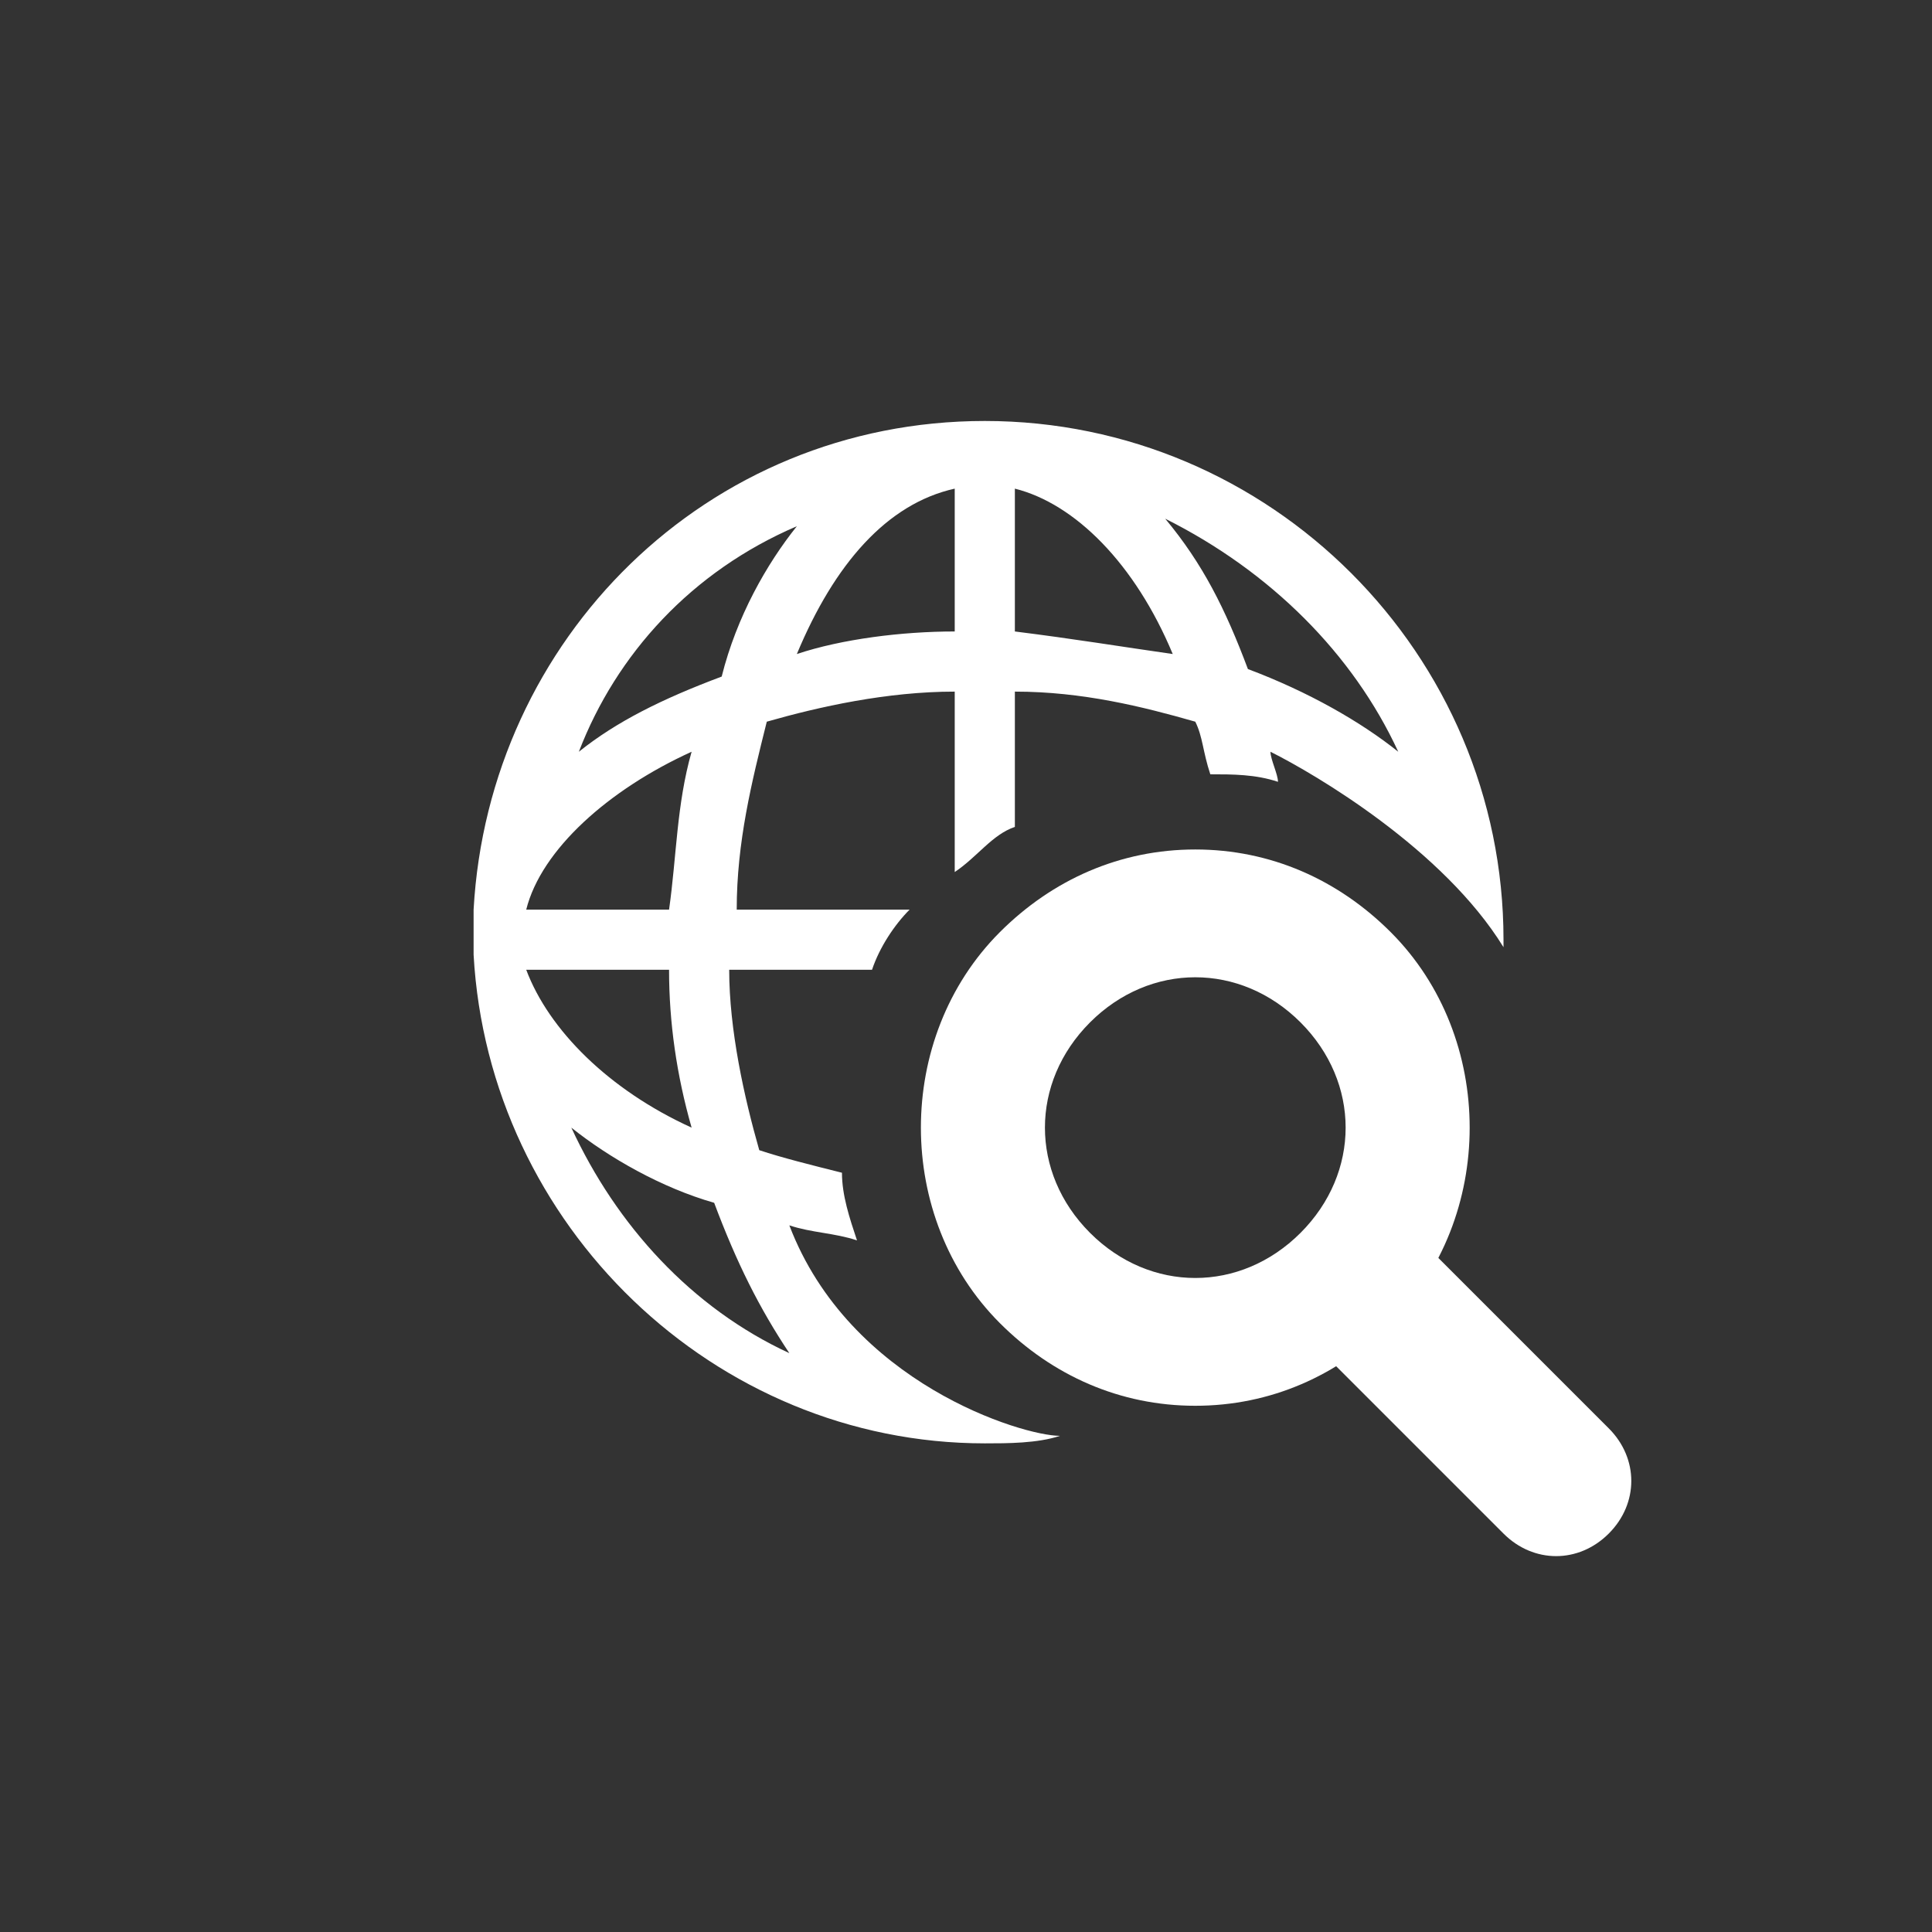 <?xml version="1.0" encoding="utf-8"?>
<svg version="1.1" xmlns="http://www.w3.org/2000/svg" xmlns:xlink="http://www.w3.org/1999/xlink" x="0px" y="0px"
	 viewBox="0 0 25.7 25.7" style="enable-background:new 0 0 25.7 25.7;" xml:space="preserve">
<rect x="0" y="0" width="25.7" height="25.7" fill="#333333" stroke="none"/>
<style type="text/css">
	.st0{opacity:0;fill:#323332;}
	.st1{fill:#FFFFFF;}
</style>
<g>
	<path class="st0" d="M0,22c0,2,1.7,3.7,3.7,3.7H22c2,0,3.7-1.7,3.7-3.7V3.7C25.7,1.7,24,0,22,0H3.7C1.7,0,0,1.7,0,3.7V22z"/>
	<g>
		<g>
			<path class="st1" d="M13.5,15.6v-1.2C13.4,14.8,13.4,15.2,13.5,15.6z"/>
			<path class="st1" d="M10.5,16.3c0.3,0.1,0.6,0.1,0.9,0.2c-0.1-0.3-0.2-0.6-0.2-0.9c-0.4-0.1-0.8-0.2-1.1-0.3
				c-0.2-0.7-0.4-1.6-0.4-2.4h1.9c0.1-0.3,0.3-0.6,0.5-0.8H9.8c0-0.9,0.2-1.7,0.4-2.5c0.7-0.2,1.6-0.4,2.5-0.4v2.4
				c0.3-0.2,0.5-0.5,0.8-0.6V9.2c0.9,0,1.7,0.2,2.4,0.4c0.1,0.2,0.1,0.4,0.2,0.7c0.3,0,0.6,0,0.9,0.1c0-0.1-0.1-0.3-0.1-0.4
				c0.6,0.3,2.3,1.3,3.1,2.6c0,0,0-0.1,0-0.1c0-3.8-3.1-6.9-6.9-6.9c0,0,0,0,0,0c0,0,0,0,0,0c0,0,0,0,0,0c-3.7,0-6.6,2.9-6.8,6.5
				c0,0.1,0,0.2,0,0.3s0,0.2,0,0.3c0.2,3.6,3.2,6.5,6.8,6.5c0,0,0,0,0,0c0,0,0,0,0,0c0,0,0,0,0,0c0.3,0,0.7,0,1-0.1
				C13.6,19.1,11.3,18.4,10.5,16.3z M18.6,10c-0.5-0.4-1.2-0.8-2-1.1c-0.3-0.8-0.6-1.4-1.1-2C16.9,7.6,18,8.7,18.6,10z M13.5,6.5
				c0.8,0.2,1.6,1,2.1,2.2c-0.7-0.1-1.3-0.2-2.1-0.3V6.5z M12.7,6.5v1.9c-0.7,0-1.5,0.1-2.1,0.3C11.1,7.5,11.8,6.7,12.7,6.5z
				 M10.6,7c-0.4,0.5-0.8,1.2-1,2c-0.8,0.3-1.4,0.6-1.9,1C8.2,8.7,9.2,7.6,10.6,7z M9.2,10c-0.2,0.7-0.2,1.4-0.3,2.1H7
				C7.2,11.3,8.1,10.5,9.2,10z M8.9,12.9c0,0.7,0.1,1.4,0.3,2.1c-1.1-0.5-1.9-1.3-2.2-2.1H8.9z M7.6,15c0.5,0.4,1.2,0.8,1.9,1
				c0.3,0.8,0.6,1.4,1,2C9.2,17.4,8.2,16.3,7.6,15z"/>
		</g>
		<g>
			<g>
				<path class="st1" d="M21.4,19c0.4,0.4,0.4,1,0,1.4l0,0c-0.4,0.4-1,0.4-1.4,0l-2.8-2.8c-0.4-0.4,1-1.8,1.4-1.4L21.4,19z"/>
			</g>
			<g>
				<path class="st1" d="M15.9,18.7c-1,0-1.9-0.4-2.6-1.1c-1.4-1.4-1.4-3.8,0-5.2c0.7-0.7,1.6-1.1,2.6-1.1c1,0,1.9,0.4,2.6,1.1
					c1.4,1.4,1.4,3.8,0,5.2C17.8,18.3,16.9,18.7,15.9,18.7z M15.9,13c-0.5,0-1,0.2-1.4,0.6c-0.8,0.8-0.8,2,0,2.8
					c0.4,0.4,0.9,0.6,1.4,0.6c0.5,0,1-0.2,1.4-0.6c0.8-0.8,0.8-2,0-2.8C16.9,13.2,16.4,13,15.9,13z"/>
			</g>
		</g>
	</g>
	<g>
		<rect x="-15.1" y="40.7" style="fill:none;" width="64.2" height="22.4"/>
		<g>
		</g>
	</g>
</g>
</svg>
